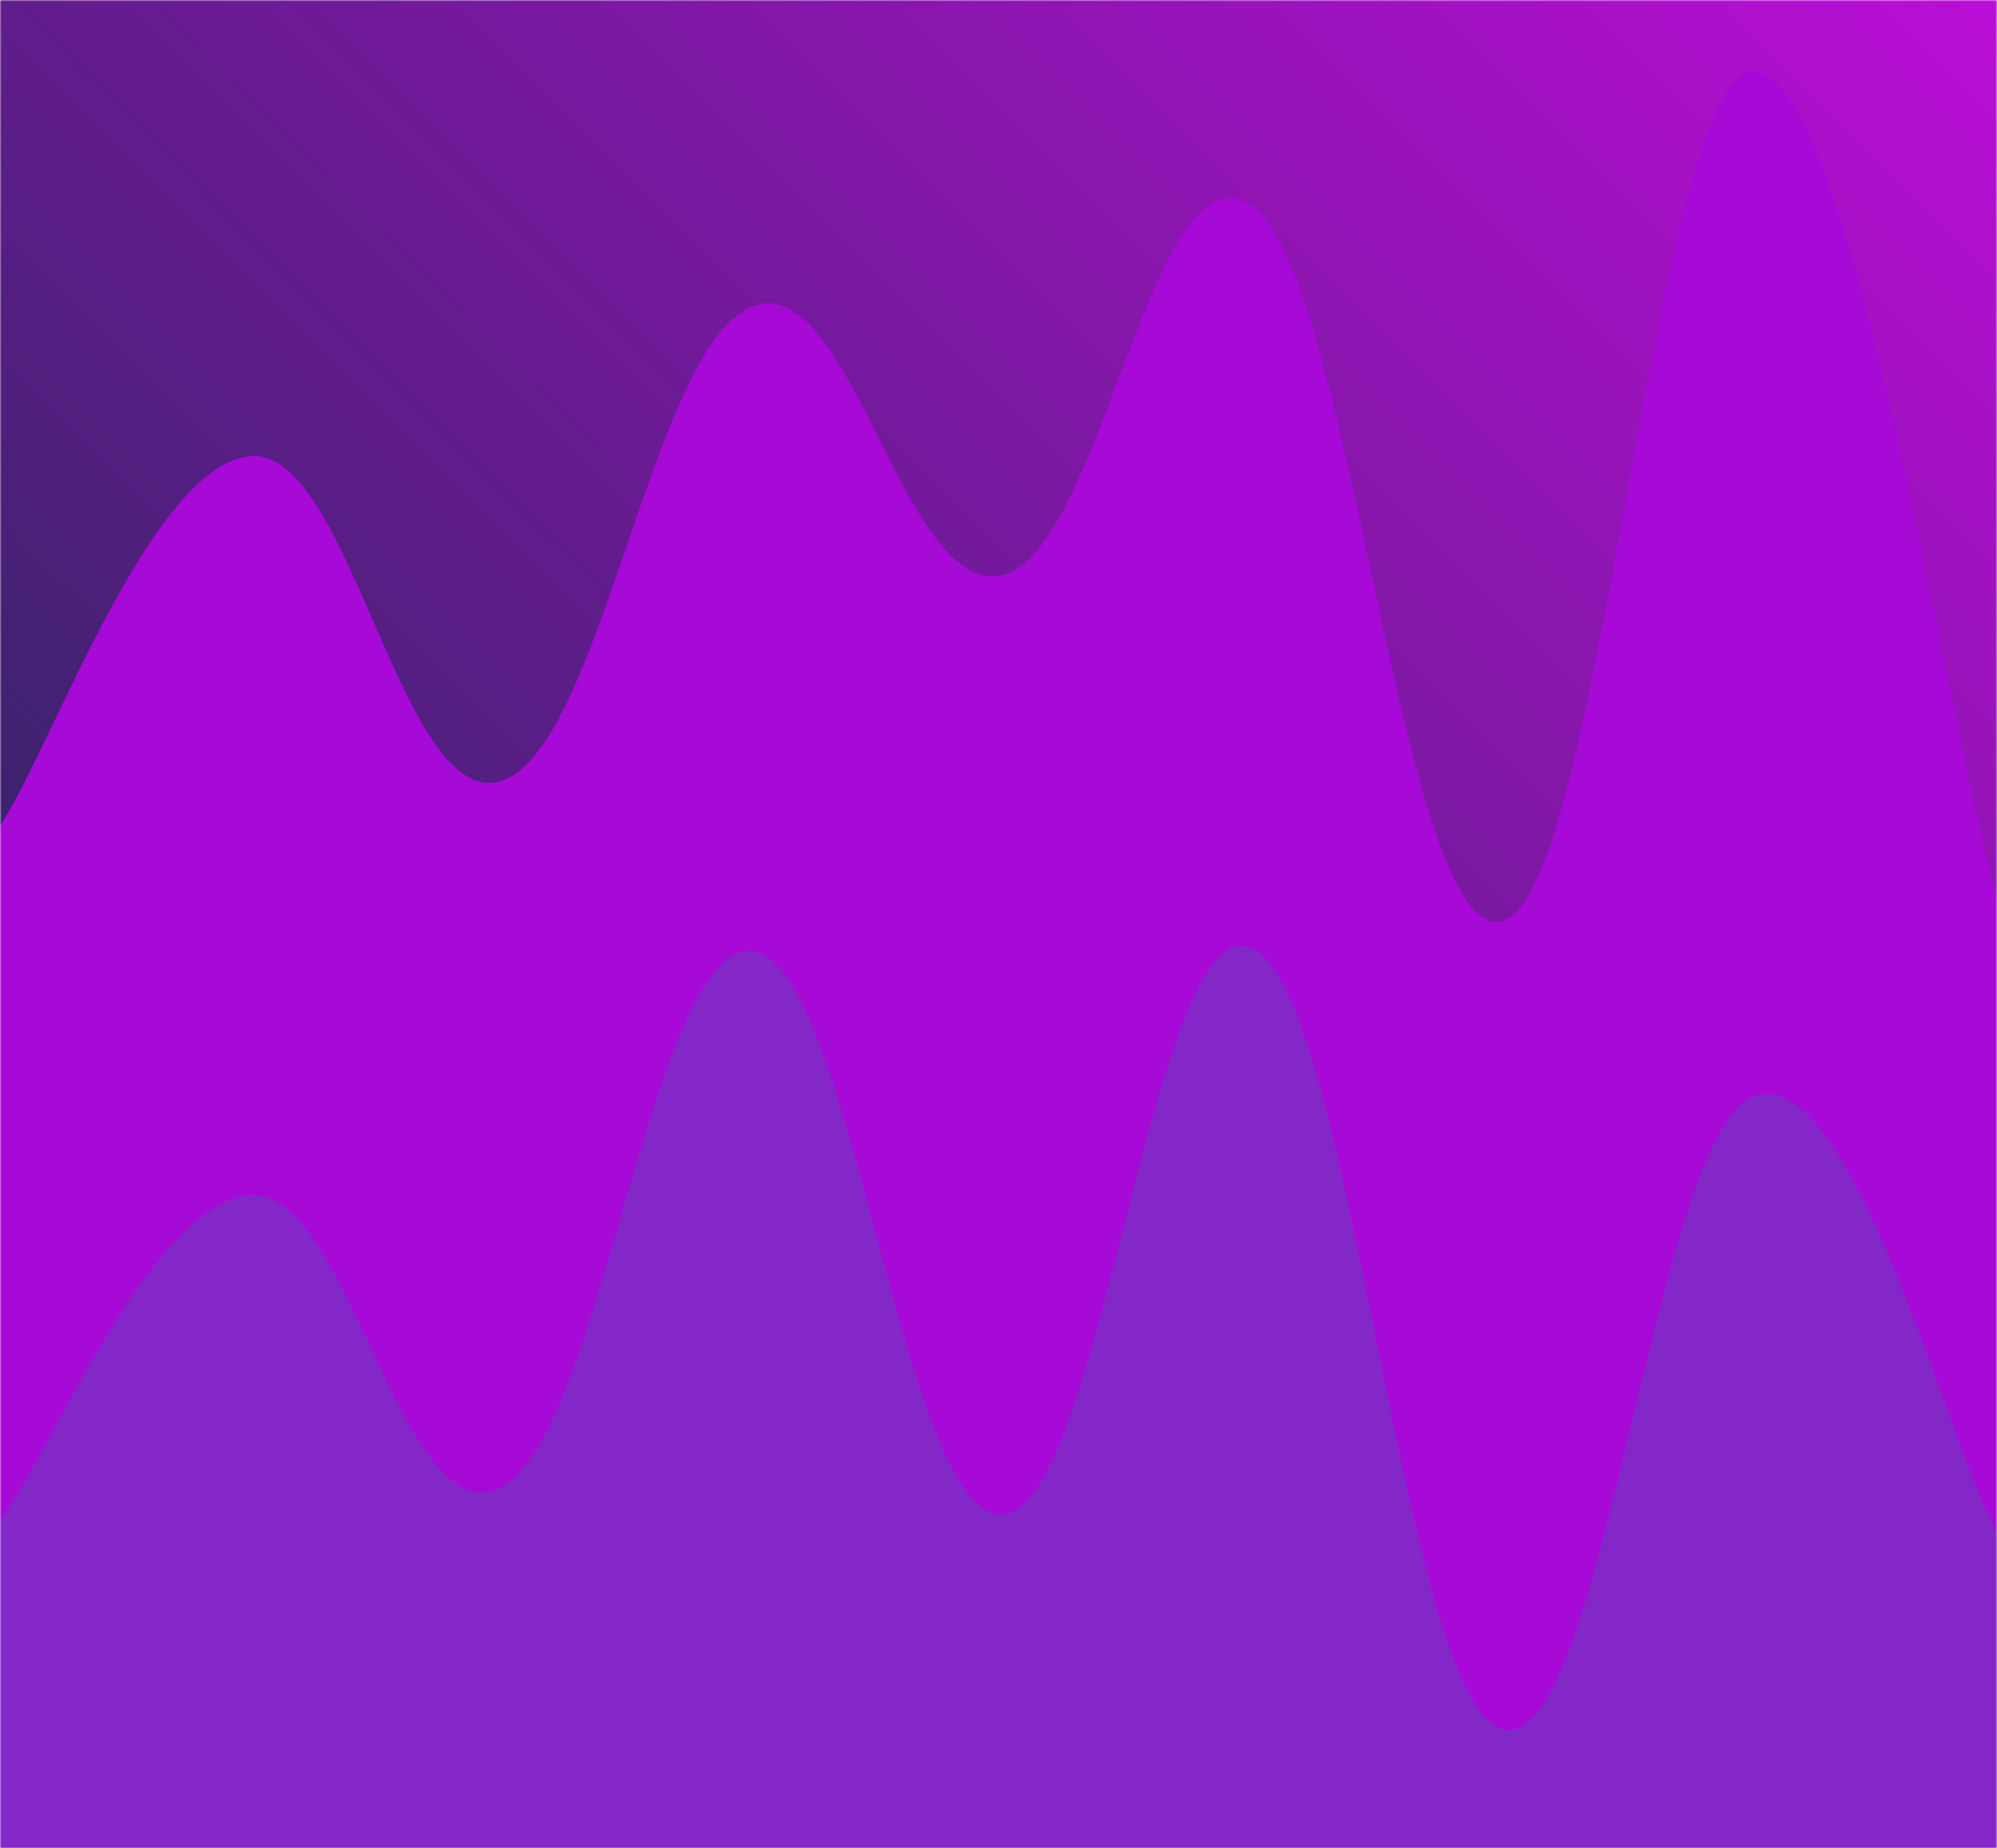 <svg xmlns="http://www.w3.org/2000/svg" version="1.1" xmlns:xlink="http://www.w3.org/1999/xlink" xmlns:svgjs="http://svgjs.com/svgjs" width="670" height="620" preserveAspectRatio="none" viewBox="0 0 670 620"><g mask="url(&quot;#SvgjsMask1744&quot;)" fill="none"><rect width="670" height="620" x="0" y="0" fill="url(#SvgjsLinearGradient1745)"></rect><path d="M 0,277 C 16.8,252.2 50.4,156 84,153 C 117.6,150 134.4,272 168,262 C 201.6,252 218.4,116.8 252,103 C 285.6,89.2 302.4,199.8 336,193 C 369.6,186.2 386.4,45.8 420,69 C 453.6,92.2 470.4,318 504,309 C 537.6,300 554.8,25.6 588,24 C 621.2,22.4 653.6,245.6 670,301L670 620L0 620z" fill="rgba(167, 9, 215, 1)"></path><path d="M 0,510 C 16.8,488.2 50.4,403.2 84,401 C 117.6,398.8 134.4,515.4 168,499 C 201.6,482.6 218.4,317.2 252,319 C 285.6,320.8 302.4,508.2 336,508 C 369.6,507.8 386.4,303.6 420,318 C 453.6,332.4 470.4,570 504,580 C 537.6,590 554.8,381.2 588,368 C 621.2,354.8 653.6,484.8 670,514L670 620L0 620z" fill="rgba(132, 39, 200, 1)"></path></g><defs><mask id="SvgjsMask1744"><rect width="670" height="620" fill="#ffffff"></rect></mask><linearGradient x1="1.87%" y1="102.02%" x2="98.13%" y2="-2.02%" gradientUnits="userSpaceOnUse" id="SvgjsLinearGradient1745"><stop stop-color="#0e2a47" offset="0"></stop><stop stop-color="rgba(186, 14, 214, 1)" offset="1"></stop></linearGradient></defs></svg>